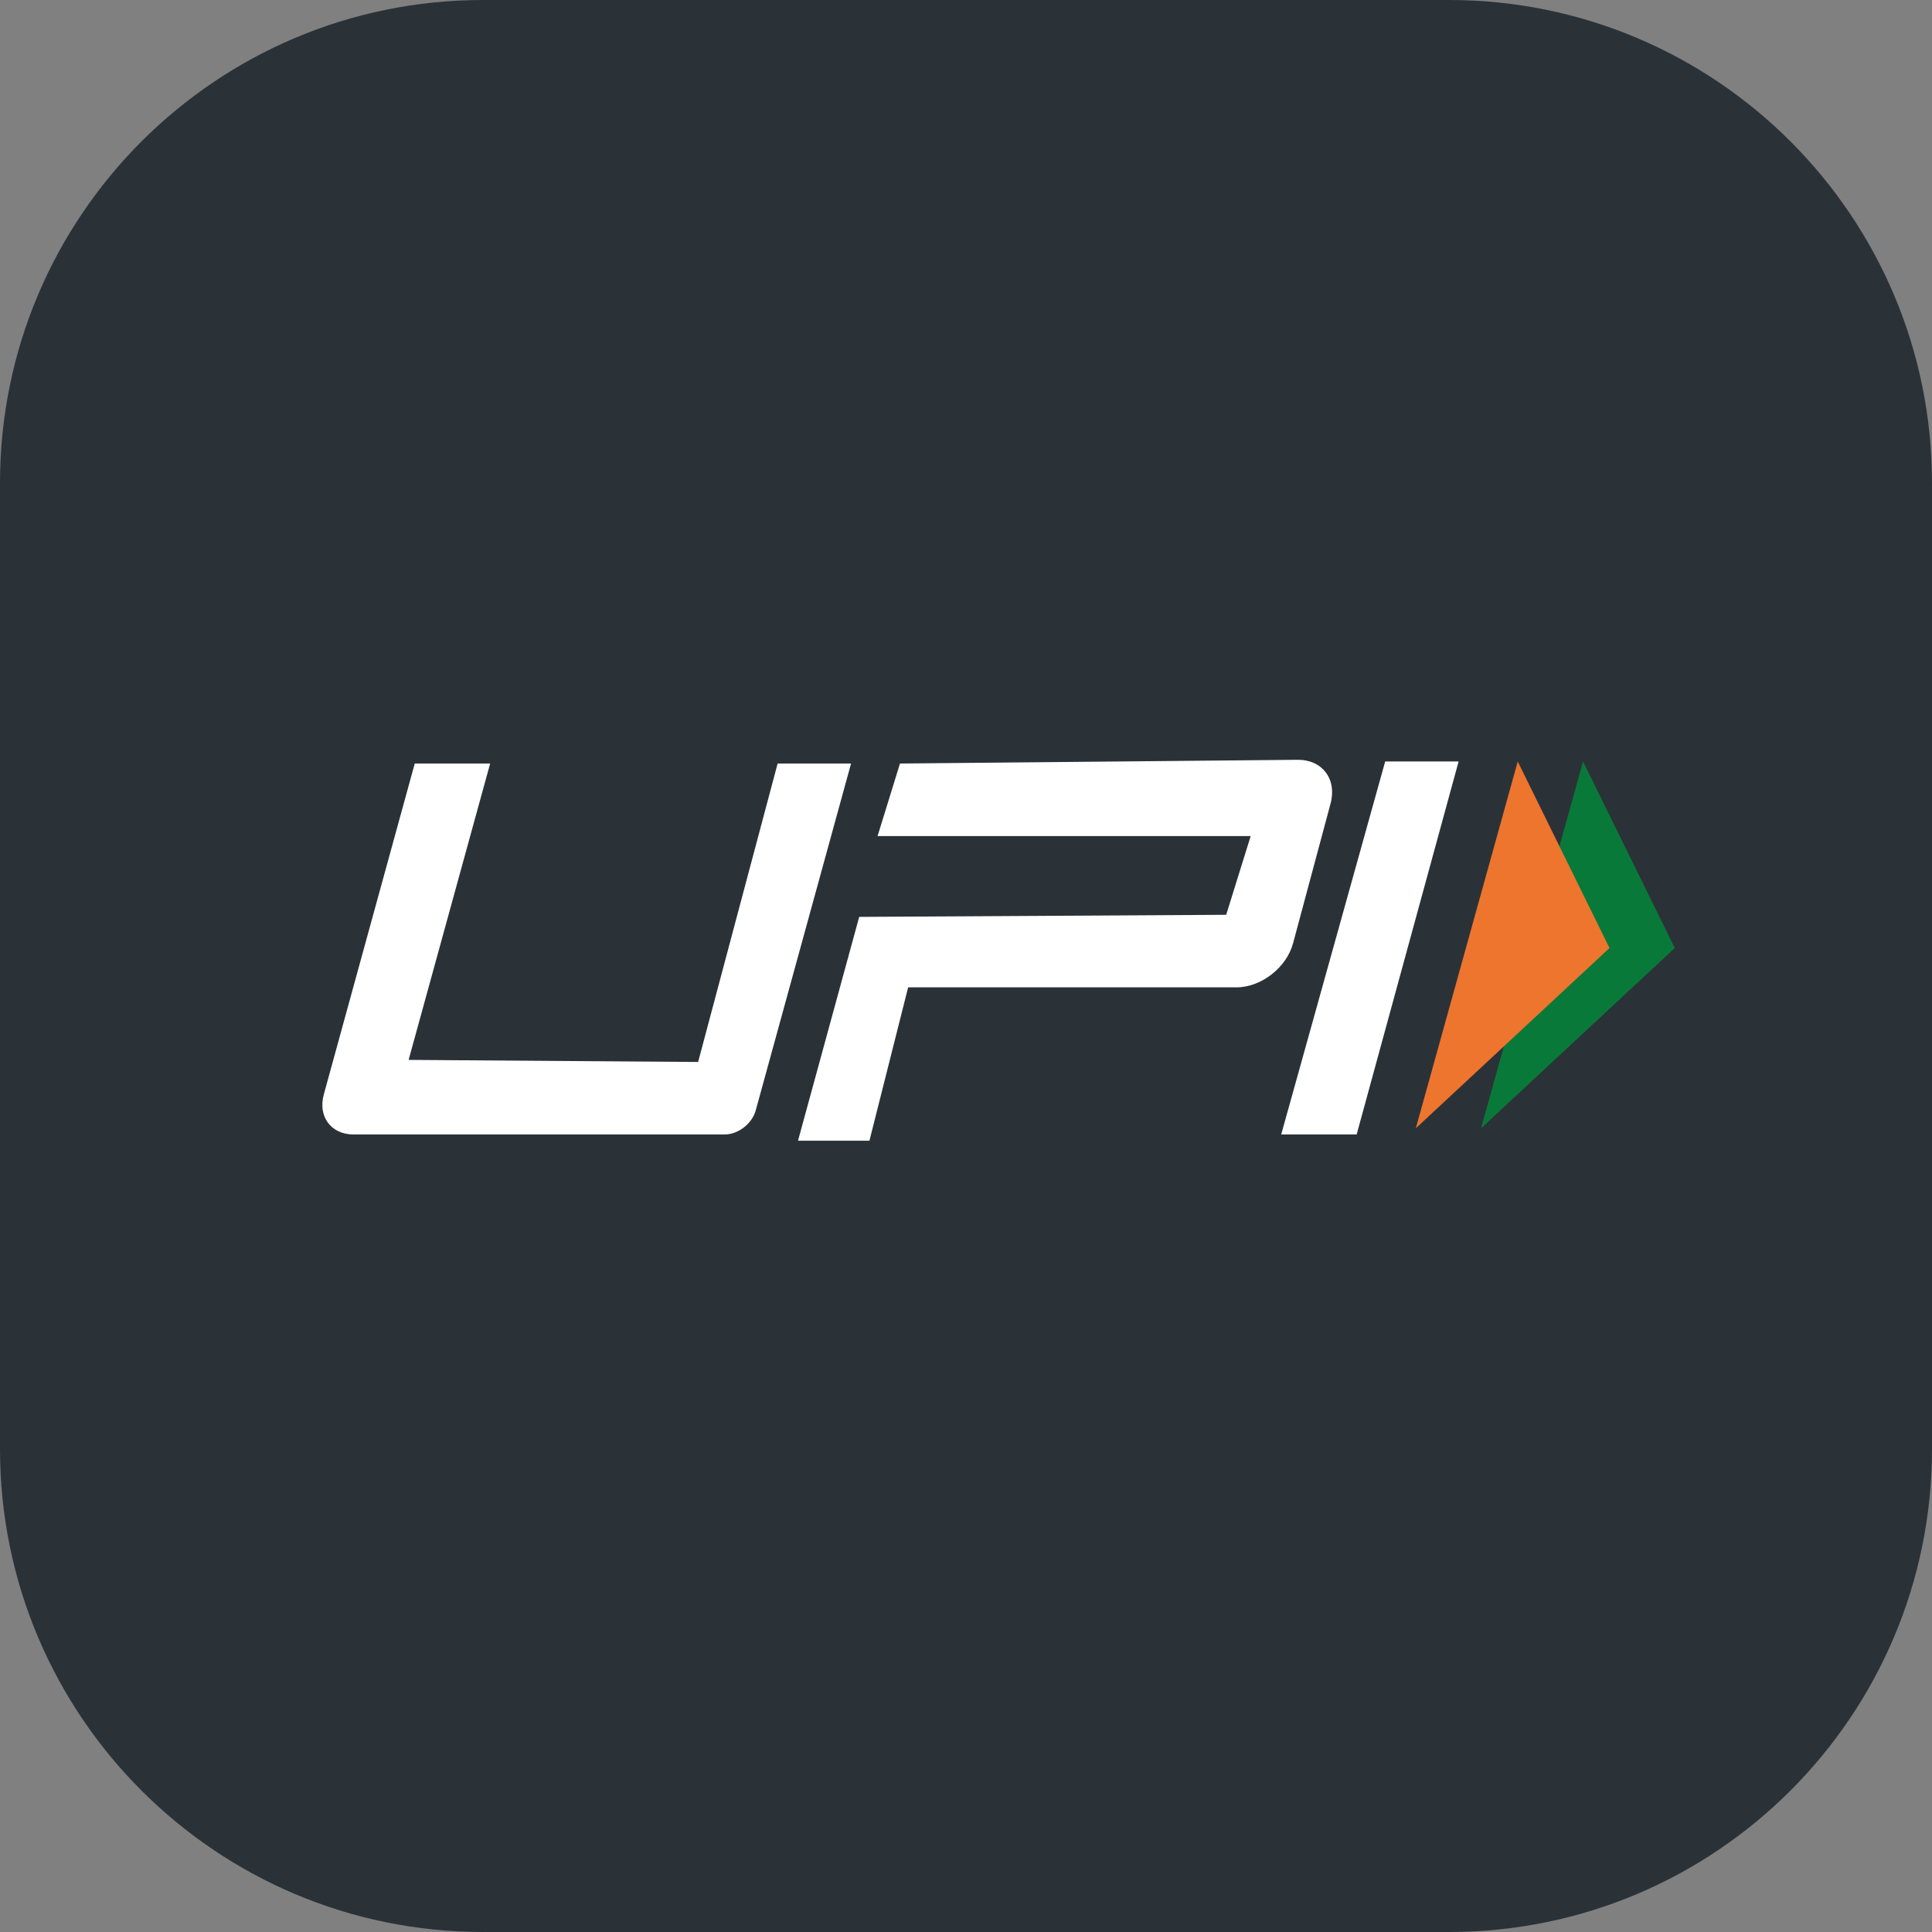 <svg width="40" height="40" viewBox="0 0 40 40" fill="none" xmlns="http://www.w3.org/2000/svg">
<rect x="0" y="0" width="40" height="40" fill="#808080" stroke="none"/>
<path d="M0 10C0 4.477 4.477 0 10 0H30C35.523 0 40 4.477 40 10V30C40 35.523 35.523 40 30 40H10C4.477 40 0 35.523 0 30V10Z" fill="#2A3238"/>
<path transform="translate(6.674, 15.674)" fill-rule="evenodd" clip-rule="evenodd" d="M23.99 7.686L28 3.954L26.101 0.092L23.99 7.686Z" fill="#097939"/>
<path transform="translate(6.674, 15.674)" fill-rule="evenodd" clip-rule="evenodd" d="M22.639 7.686L26.649 3.954L24.749 0.092L22.639 7.686Z" fill="#ED752E"/>
<path transform="translate(6.674, 15.674)" fill-rule="evenodd" clip-rule="evenodd" d="M3.474 0.134L1.786 6.27L7.78 6.313L9.426 0.134H10.946L8.972 7.317C8.896 7.591 8.609 7.814 8.329 7.814H0.646C0.181 7.814 -0.096 7.443 0.03 6.986L1.913 0.134H3.474ZM22.005 0.091H23.525L21.414 7.814H19.852L22.005 0.091ZM11.115 3.309L18.713 3.266L19.22 1.636H11.495L11.959 0.134L20.191 0.057C20.703 0.052 21.009 0.457 20.874 0.962L20.098 3.854C19.963 4.359 19.437 4.768 18.925 4.768H12.128L11.327 7.943H9.848L11.115 3.309Z" fill="white"/>
</svg>
